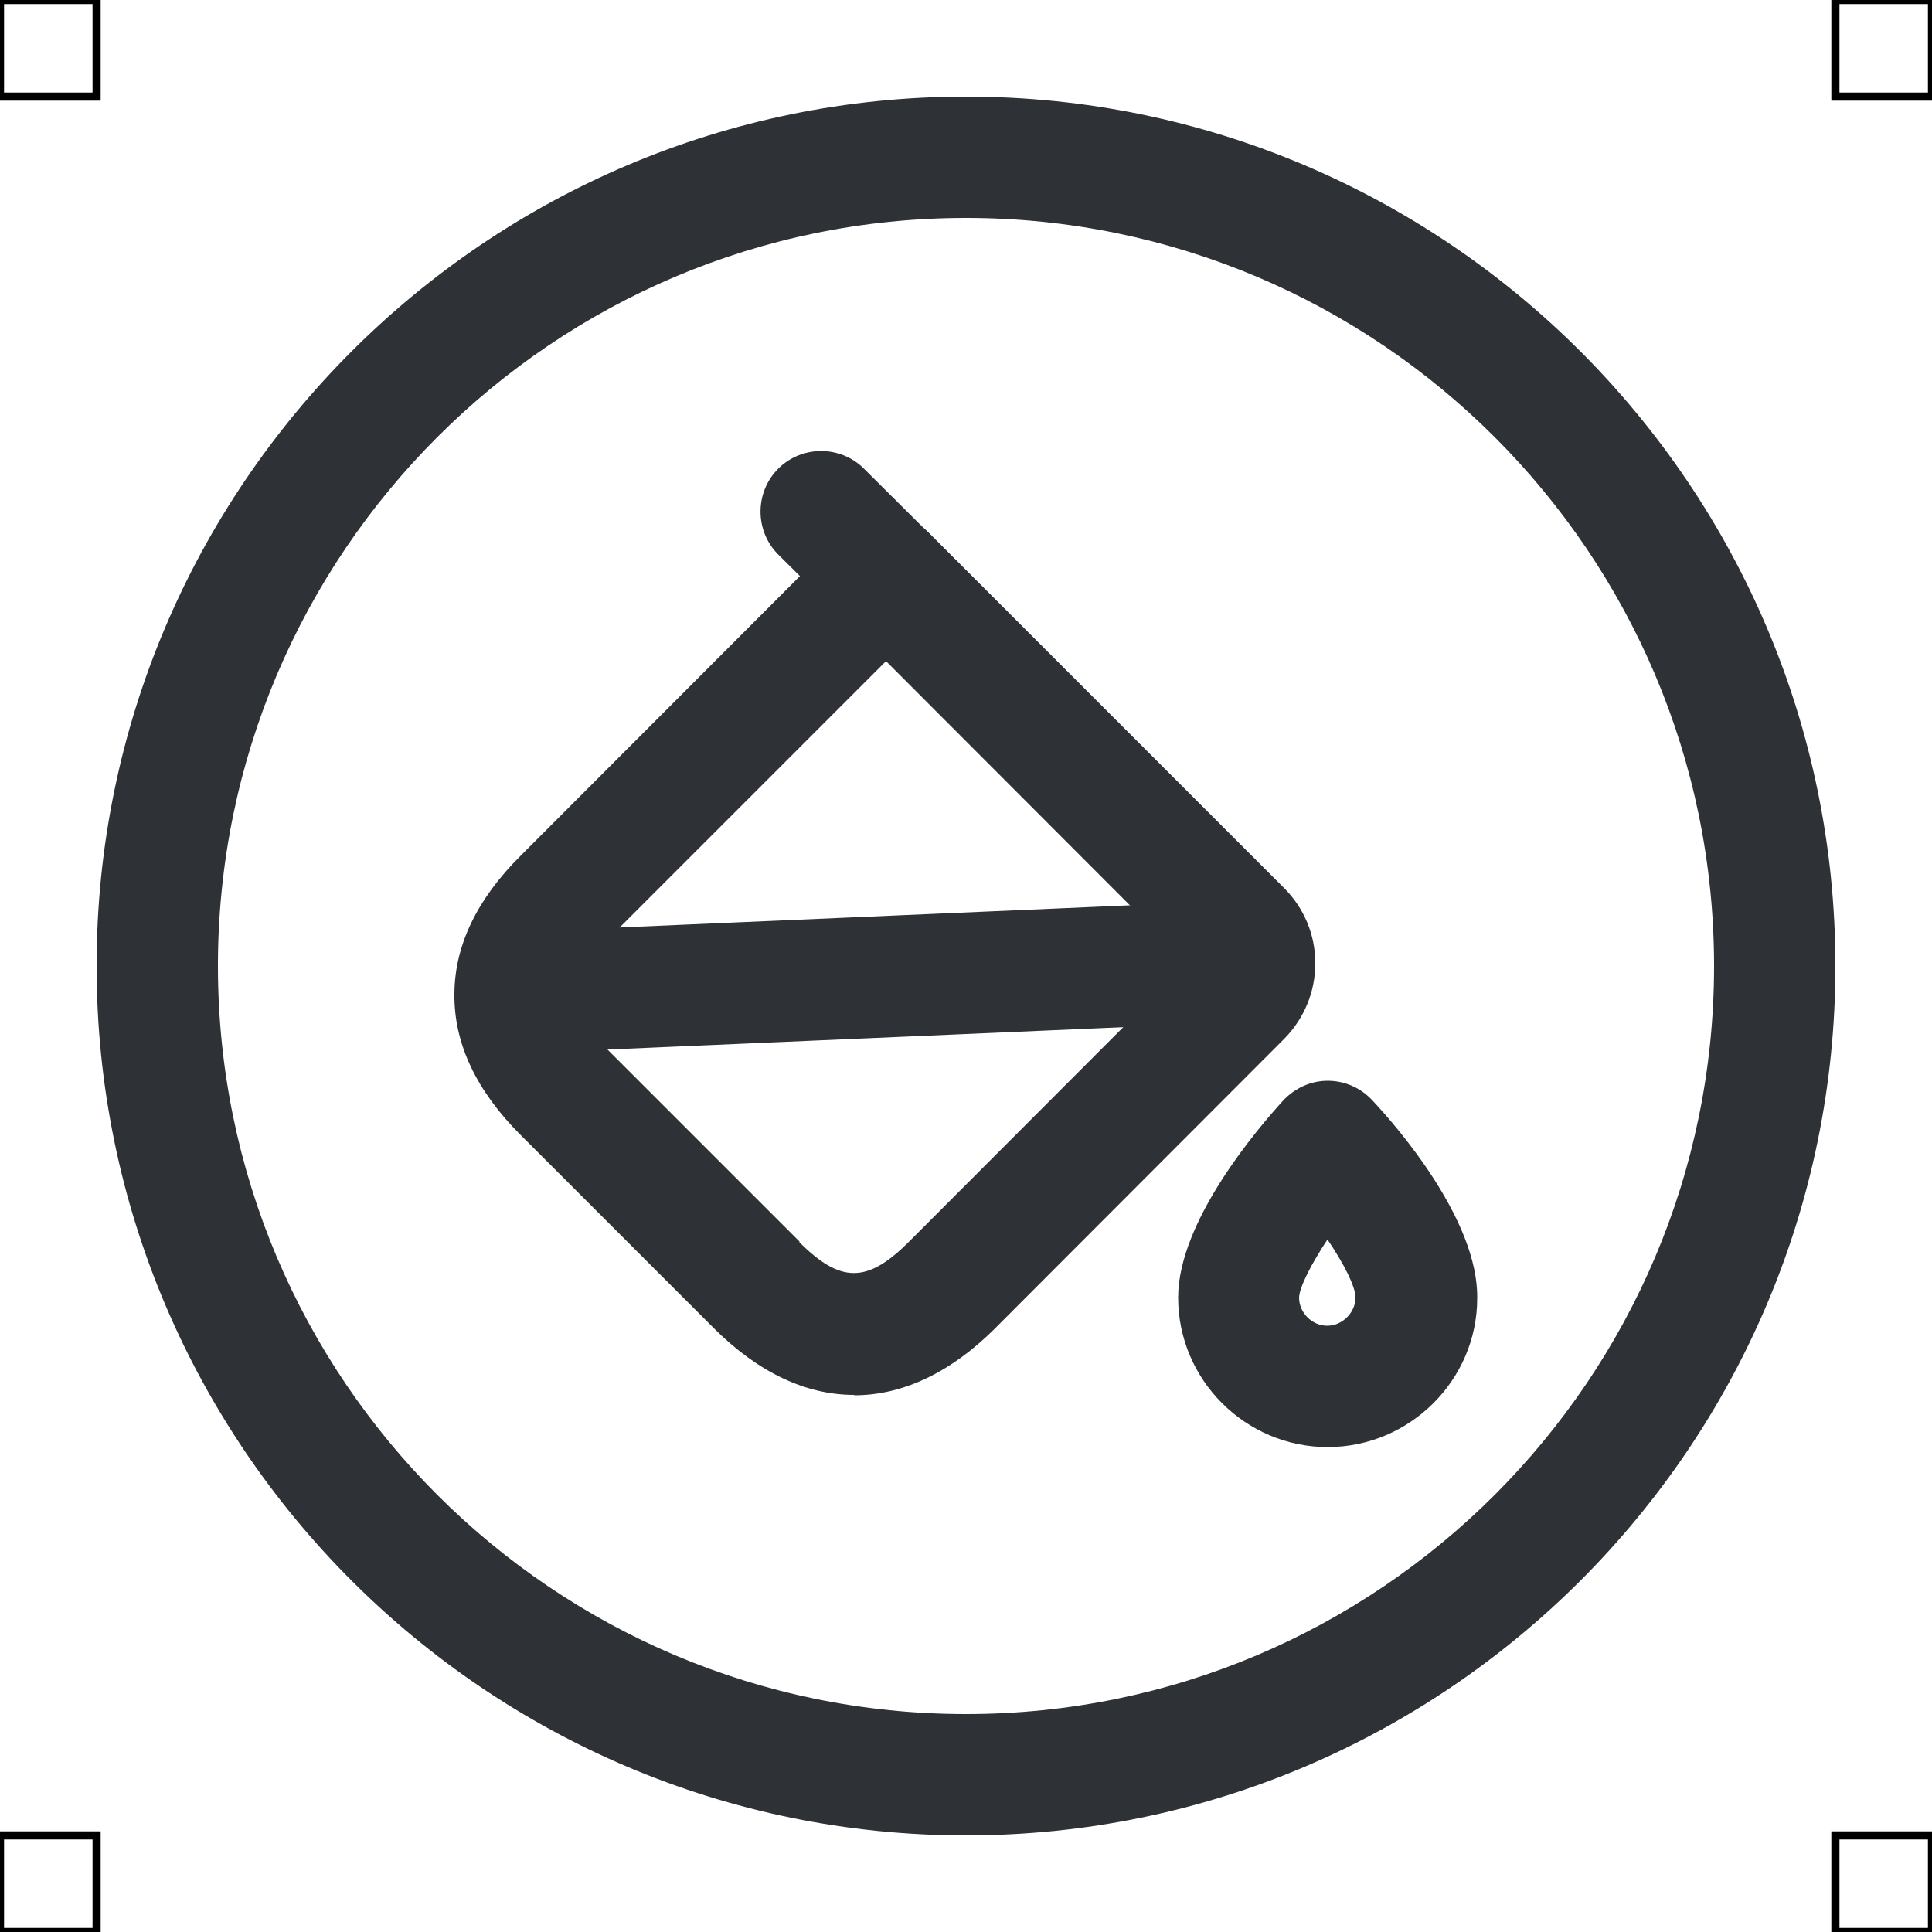 <?xml version="1.0" encoding="UTF-8"?>
<svg xmlns="http://www.w3.org/2000/svg" viewBox="0 0 50 50">
  <defs>
    <style>
      .cls-1 {
        fill: #2e3135;
        stroke-width: 0px;
      }

      .cls-2 {
        fill: none;
        stroke: #000;
        stroke-miterlimit: 10;
        stroke-width: .21px;
      }
    </style>
  </defs>
  <g id="iconos">
    <g>
      <path class="cls-1" d="m22.1,36.1c-1.24,0-2.48-.58-3.63-1.73h0l-5-5c-1.14-1.14-1.72-2.36-1.71-3.63,0-1.26.58-2.47,1.72-3.6l8.34-8.35c.29-.29.69-.46,1.11-.46h0c.42,0,.82.17,1.11.46l9.19,9.19c.52.52.81,1.21.81,1.95s-.29,1.43-.8,1.95l-7.51,7.52c-1.15,1.14-2.39,1.71-3.62,1.71Zm-1.41-3.95c1.06,1.06,1.75,1.06,2.81.01l7.23-7.24-7.8-7.81-7.24,7.24c-.37.36-.79.89-.8,1.38,0,.5.43,1.04.8,1.4l5,5Z"/>
      <path class="cls-1" d="m22.93,16.48c-.4,0-.8-.15-1.11-.46l-1.68-1.67c-.61-.61-.61-1.61,0-2.22.61-.61,1.61-.61,2.22,0l1.68,1.67c.61.61.61,1.61,0,2.22-.31.31-.71.46-1.11.46Z"/>
      <path class="cls-1" d="m13.4,27.26c-.84,0-1.53-.66-1.57-1.5-.04-.87.63-1.6,1.5-1.64l18.9-.82c.85-.08,1.6.63,1.64,1.5.04.87-.63,1.6-1.5,1.64l-18.9.82s-.05,0-.07,0Z"/>
      <path class="cls-1" d="m34.36,37.45c-2.13,0-3.87-1.74-3.87-3.87,0-1.98,2.08-4.4,2.72-5.1.3-.32.71-.51,1.15-.51h0c.44,0,.85.18,1.15.5.65.69,2.75,3.11,2.72,5.13,0,2.11-1.74,3.85-3.87,3.85Zm0-5.38c-.43.65-.73,1.24-.74,1.51,0,.4.34.73.73.73s.73-.34.73-.73c0-.28-.29-.86-.73-1.51Z"/>
      <path class="cls-1" d="m25,47.5c-12.41,0-22.5-10.09-22.5-22.5S12.59,2.5,25,2.5s22.5,10.09,22.5,22.5-10.09,22.5-22.5,22.5Zm0-41.86C14.32,5.64,5.64,14.32,5.64,25s8.68,19.36,19.36,19.36,19.36-8.68,19.36-19.36S35.68,5.64,25,5.64Z"/>
    </g>
  </g>
  <g id="guias">
    <rect class="cls-2" x="47.5" y="47.5" width="2.5" height="2.5"/>
    <rect class="cls-2" x="47.5" width="2.5" height="2.5"/>
    <rect class="cls-2" y="47.5" width="2.5" height="2.5"/>
    <rect class="cls-2" width="2.5" height="2.5"/>
  </g>
</svg>